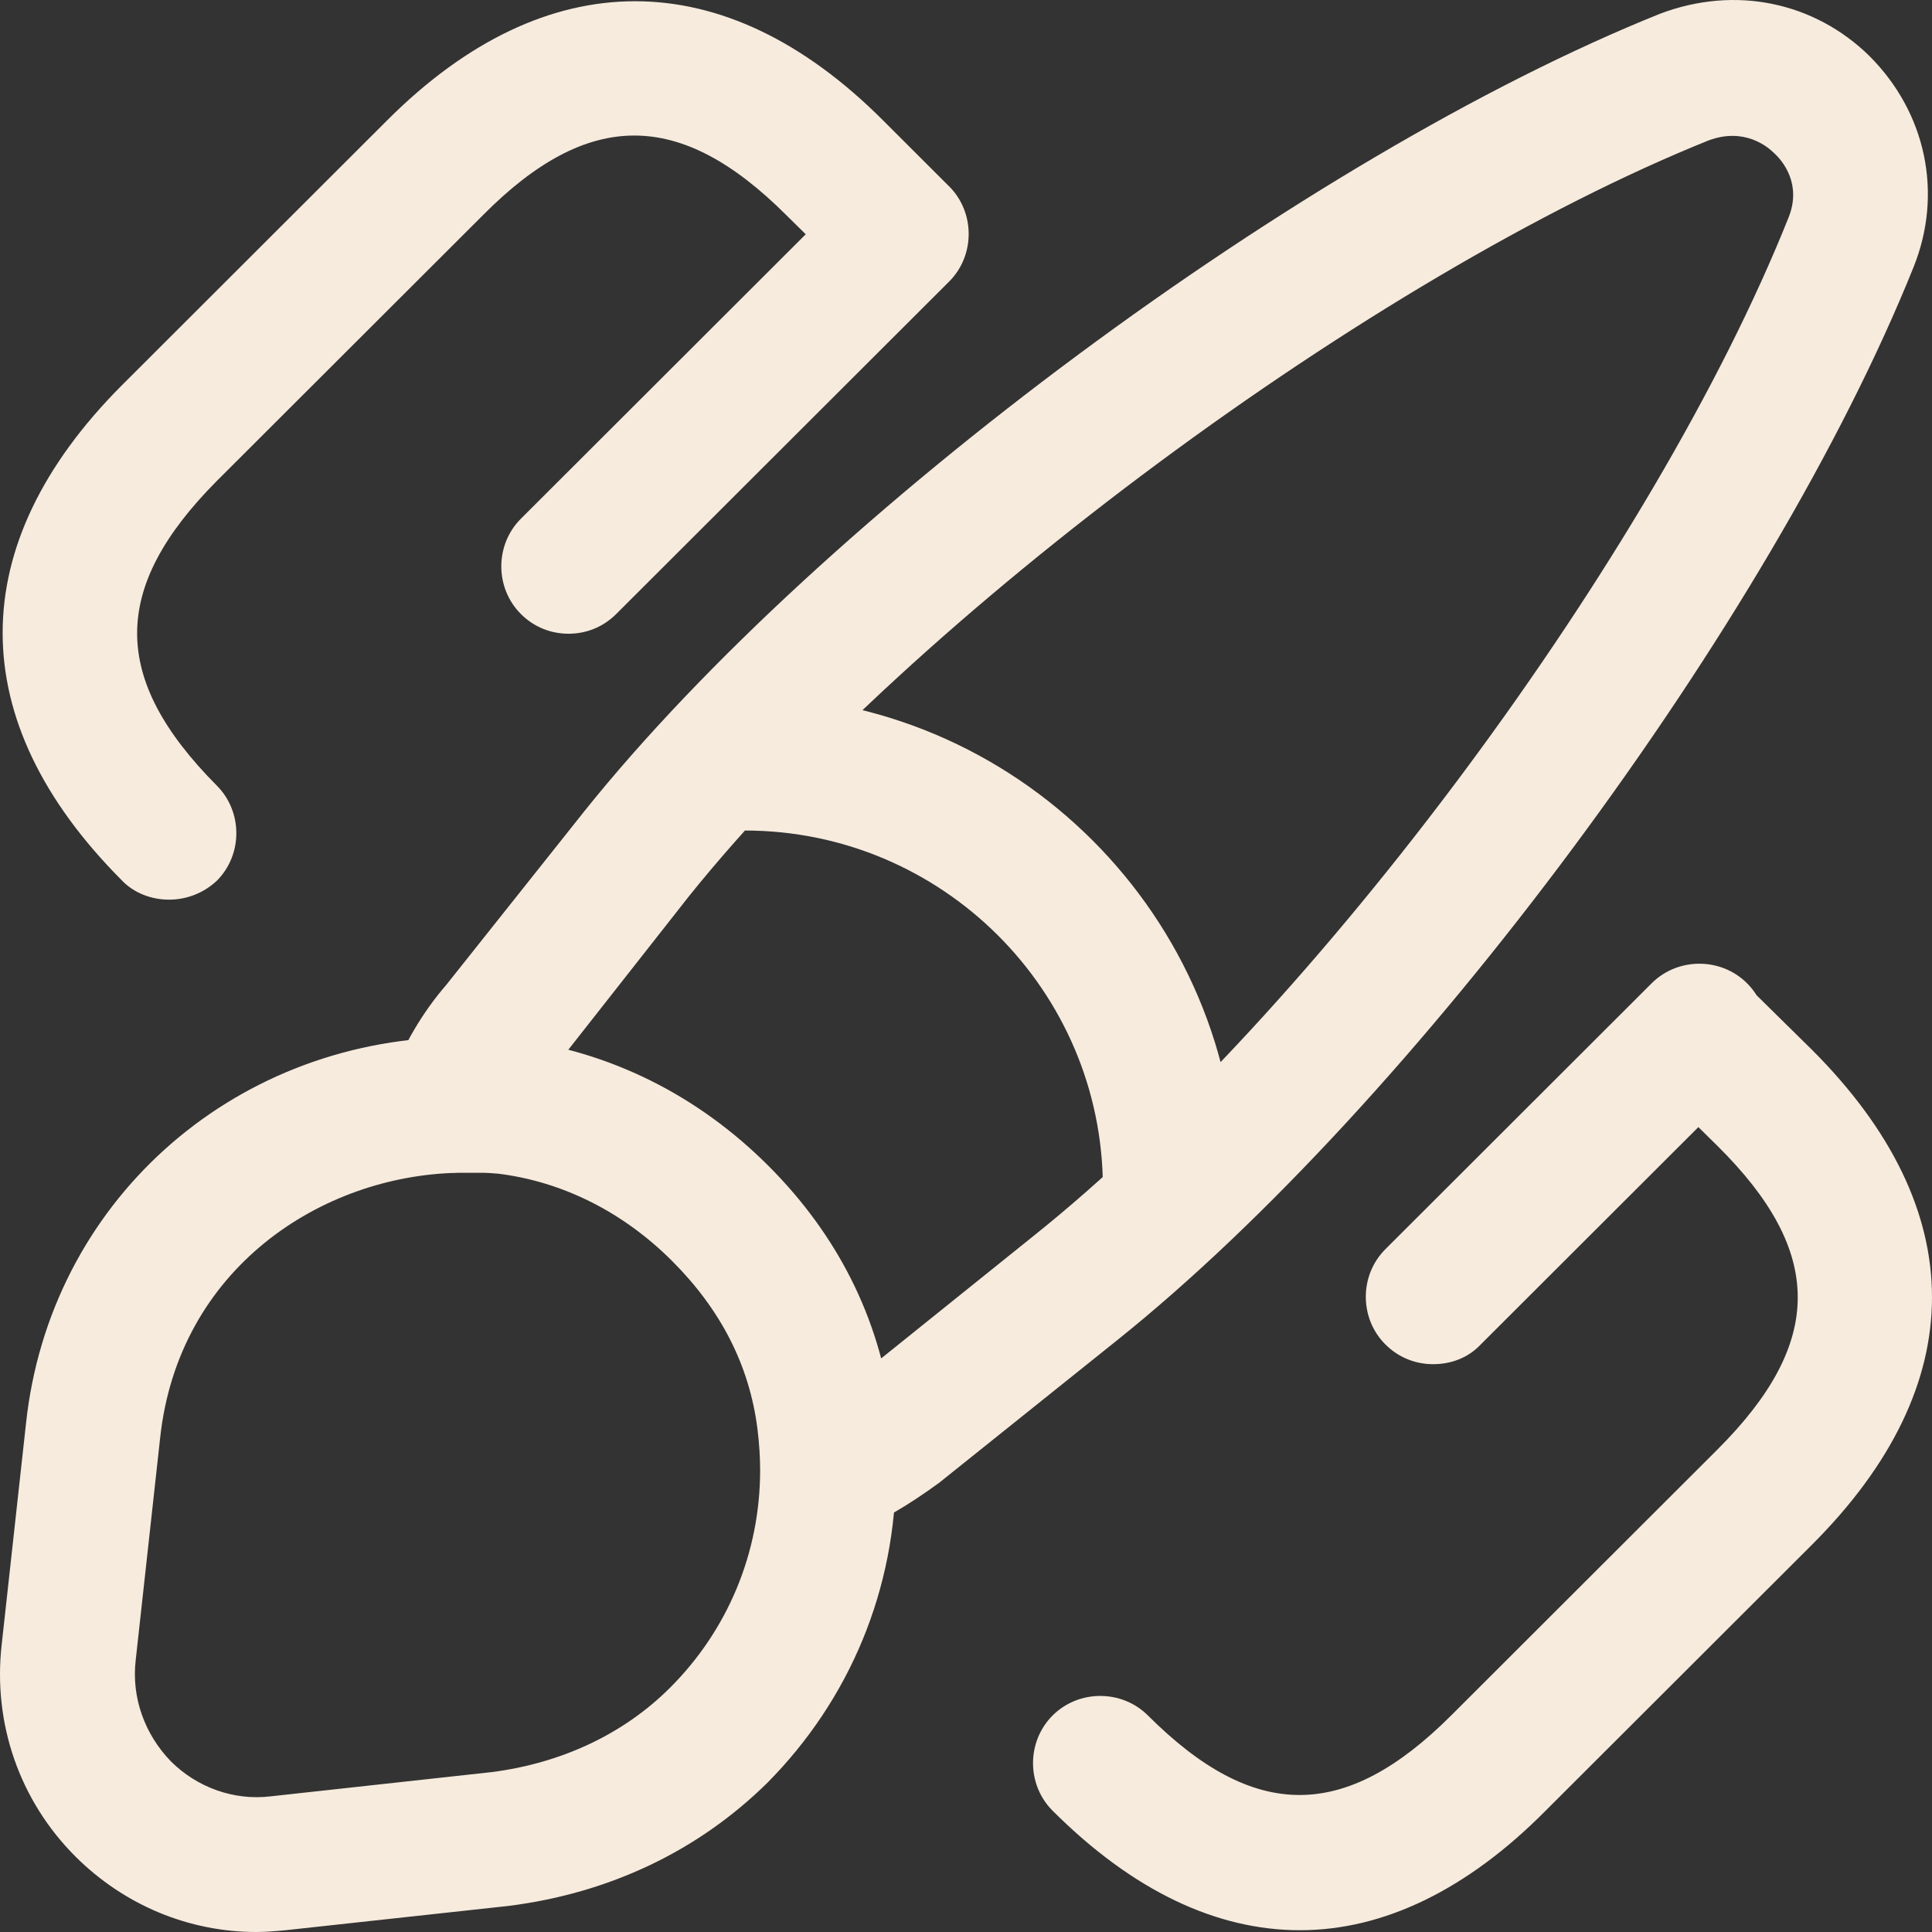 <svg width="50" height="50" viewBox="0 0 50 50" fill="none" xmlns="http://www.w3.org/2000/svg">
<rect x="0" y="0" width="50" height="50" fill="#333333" stroke="none"/>
<path d="M21.419 39.815C21.07 39.815 20.744 39.722 20.441 39.513C19.952 39.188 19.673 38.653 19.673 38.072C19.673 37.723 19.649 37.351 19.603 36.979C19.393 35.328 18.648 33.886 17.391 32.631C16.134 31.375 14.574 30.584 12.897 30.375C12.618 30.352 12.222 30.329 11.85 30.352C11.244 30.398 10.685 30.143 10.336 29.654C9.987 29.189 9.894 28.562 10.08 28.004C10.43 27.05 10.942 26.19 11.547 25.492L15.133 20.982C21.303 13.286 33.806 4.031 42.956 0.358C44.911 -0.386 46.96 0.055 48.381 1.45C49.847 2.915 50.29 5.008 49.522 6.915C45.843 16.076 36.599 28.538 28.893 34.7L24.306 38.374C23.445 39.002 22.746 39.397 22.048 39.676C21.861 39.769 21.628 39.815 21.419 39.815V39.815ZM14.69 27.19C16.646 27.701 18.392 28.724 19.859 30.189C21.326 31.631 22.304 33.305 22.793 35.165L26.727 32.003C34.038 26.167 42.816 14.332 46.285 5.636C46.635 4.775 46.145 4.171 45.913 3.962C45.75 3.799 45.144 3.287 44.213 3.636C35.552 7.124 23.701 15.89 17.833 23.191L14.69 27.19V27.19ZM6.633 50C4.887 50 3.211 49.303 1.953 48.047C0.51 46.605 -0.189 44.606 0.044 42.559L0.673 36.84C1.278 31.166 5.935 26.958 11.709 26.841C12.151 26.818 12.733 26.841 13.269 26.888C15.807 27.213 18.065 28.353 19.881 30.166C21.674 31.957 22.745 34.096 23.071 36.491C23.141 37.002 23.187 37.56 23.187 38.049C23.187 41.118 22 43.978 19.858 46.14C18.065 47.907 15.76 49 13.152 49.326L7.401 49.953C7.145 49.977 6.889 50 6.633 50L6.633 50ZM12.151 30.352C12.058 30.352 11.942 30.352 11.848 30.352C8.333 30.422 4.607 32.817 4.142 37.235L3.513 42.955C3.397 43.931 3.746 44.885 4.421 45.582C5.096 46.257 6.051 46.605 7.006 46.489L12.733 45.861C14.526 45.629 16.133 44.885 17.343 43.676C18.833 42.187 19.672 40.188 19.672 38.049C19.672 37.7 19.648 37.328 19.602 36.956C19.392 35.305 18.647 33.864 17.39 32.608C16.133 31.352 14.573 30.562 12.896 30.352C12.71 30.352 12.431 30.352 12.151 30.352V30.352ZM30.29 32.492C29.335 32.492 28.543 31.701 28.543 30.748C28.543 25.633 24.376 21.494 19.277 21.494C18.322 21.494 17.53 20.703 17.53 19.75C17.53 18.797 18.299 18.006 19.253 18.006C26.285 18.006 32.013 23.726 32.013 30.748C32.036 31.725 31.244 32.492 30.29 32.492ZM33.644 49.954C31.478 49.954 29.313 48.931 27.241 46.861C26.566 46.187 26.566 45.071 27.241 44.397C27.916 43.722 29.034 43.722 29.709 44.397C32.456 47.14 34.808 47.14 37.555 44.397L44.447 37.514C47.218 34.747 47.218 32.399 44.447 29.655L42.724 27.958C42.049 27.284 42.026 26.168 42.701 25.493C43.376 24.796 44.493 24.796 45.169 25.47L46.892 27.167C51.036 31.306 51.036 35.84 46.892 39.979L40 46.861C37.974 48.907 35.809 49.954 33.644 49.954L33.644 49.954ZM4.376 23.283C3.933 23.283 3.468 23.121 3.142 22.772C-0.956 18.656 -0.956 14.099 3.142 9.983L10.033 3.101C14.131 -0.991 18.741 -0.991 22.839 3.101L24.562 4.822C25.237 5.496 25.237 6.612 24.562 7.286C23.887 7.961 22.769 7.961 22.094 7.286L20.348 5.566C17.6 2.822 15.225 2.822 12.501 5.566L5.61 12.448C2.862 15.215 2.862 17.563 5.61 20.33C6.285 21.005 6.285 22.121 5.61 22.795C5.26 23.121 4.818 23.283 4.376 23.283V23.283ZM14.714 16.401C14.272 16.401 13.829 16.239 13.48 15.89C12.805 15.216 12.805 14.1 13.48 13.425L22.095 4.822C22.77 4.148 23.888 4.148 24.563 4.822C25.238 5.496 25.238 6.613 24.563 7.287L15.948 15.89C15.599 16.239 15.157 16.401 14.714 16.401H14.714ZM37.088 35.305C36.645 35.305 36.203 35.142 35.854 34.794C35.178 34.12 35.178 33.003 35.854 32.329L42.745 25.447C43.421 24.772 44.538 24.772 45.214 25.447C45.889 26.121 45.889 27.237 45.214 27.911L38.322 34.794C37.996 35.142 37.553 35.305 37.088 35.305H37.088Z" fill="#F6EBDD"/>
</svg>
